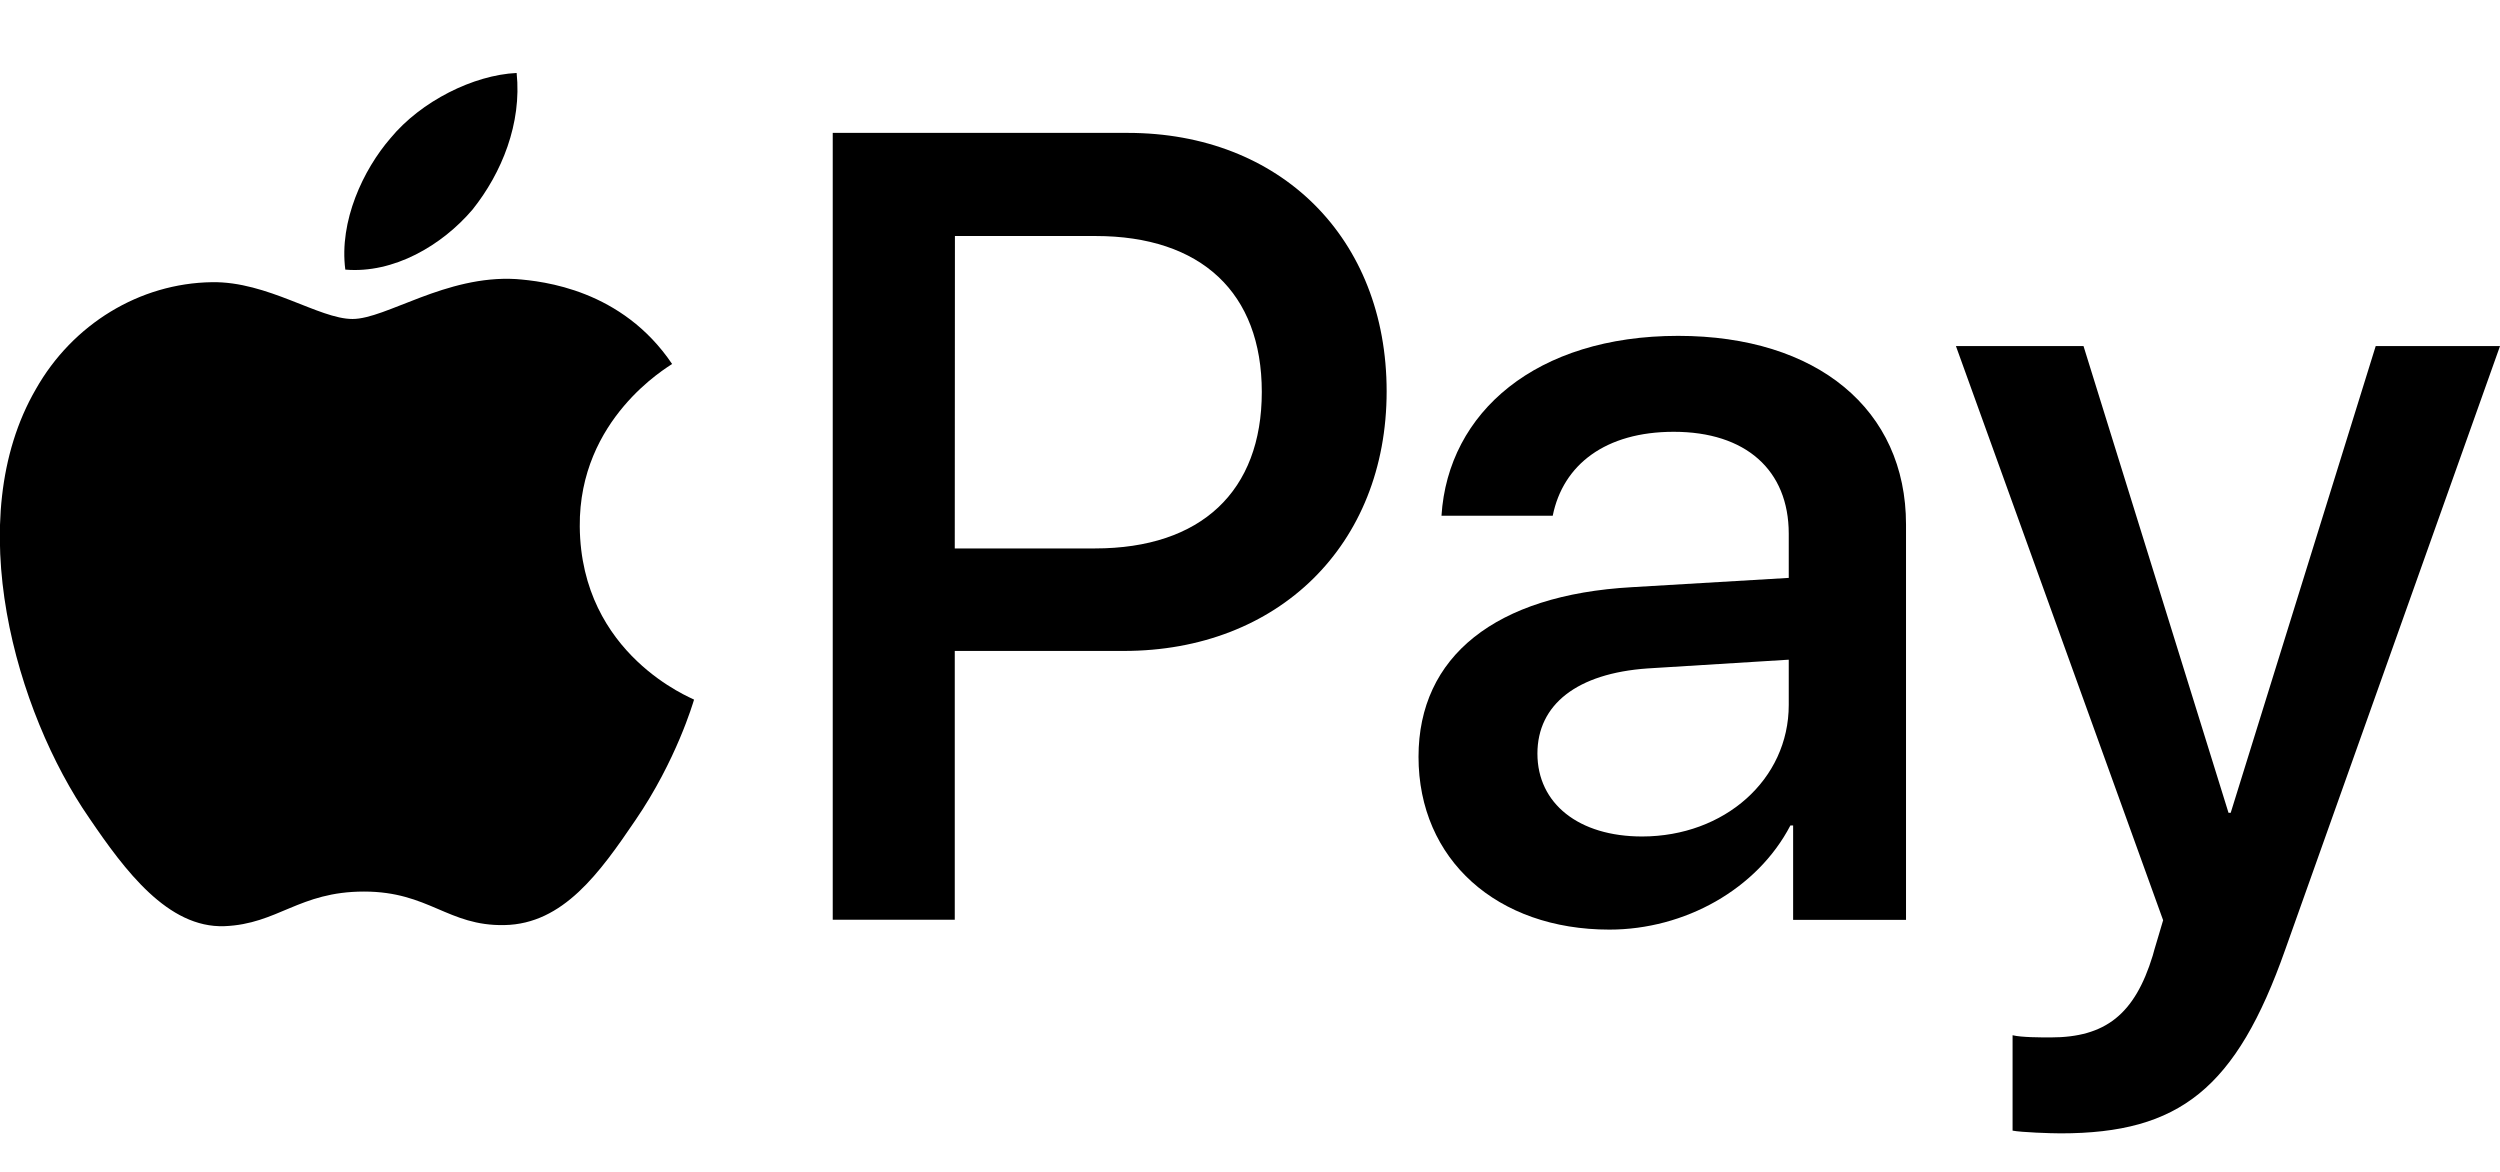 <svg width="32" height="15" viewBox="0 0 32 15" fill="none" xmlns="http://www.w3.org/2000/svg">
    <path d="M6.048 2.683C6.424 2.212 6.68 1.579 6.613 0.934C6.061 0.96 5.388 1.296 4.999 1.768C4.649 2.172 4.339 2.831 4.42 3.451C5.039 3.504 5.657 3.142 6.048 2.683Z" fill="black"/>
    <path d="M6.605 3.572C5.707 3.519 4.941 4.083 4.512 4.083C4.083 4.083 3.425 3.6 2.713 3.612C1.788 3.625 0.929 4.149 0.459 4.981C-0.508 6.647 0.204 9.116 1.143 10.472C1.599 11.143 2.149 11.881 2.873 11.855C3.557 11.828 3.827 11.412 4.659 11.412C5.491 11.412 5.732 11.855 6.456 11.841C7.208 11.828 7.677 11.171 8.133 10.499C8.657 9.733 8.871 8.996 8.884 8.955C8.871 8.941 7.435 8.391 7.421 6.74C7.408 5.357 8.548 4.7 8.603 4.659C7.961 3.707 6.955 3.599 6.605 3.572Z" fill="black"/>
    <path d="M14.435 1.701C16.389 1.701 17.749 3.048 17.749 5.009C17.749 6.977 16.36 8.332 14.385 8.332H12.221V11.773H10.659V1.701H14.435ZM12.221 7.02H14.015C15.376 7.02 16.151 6.287 16.151 5.017C16.151 3.747 15.376 3.021 14.023 3.021H12.223L12.221 7.02Z" fill="black"/>
    <path d="M18.157 9.687C18.157 8.403 19.141 7.614 20.887 7.516L22.896 7.397V6.832C22.896 6.016 22.344 5.527 21.424 5.527C20.552 5.527 20.007 5.946 19.875 6.601H18.451C18.535 5.275 19.665 4.299 21.48 4.299C23.26 4.299 24.397 5.242 24.397 6.713V11.774H22.952V10.566H22.917C22.492 11.382 21.564 11.899 20.6 11.899C19.163 11.899 18.157 11.005 18.157 9.687ZM22.896 9.023V8.444L21.088 8.556C20.188 8.619 19.679 9.016 19.679 9.646C19.679 10.287 20.209 10.707 21.019 10.707C22.073 10.706 22.896 9.979 22.896 9.023Z" fill="black"/>
    <path d="M25.761 14.472V13.251C25.873 13.279 26.124 13.279 26.249 13.279C26.947 13.279 27.324 12.986 27.555 12.232C27.555 12.219 27.688 11.786 27.688 11.779L25.036 4.43H26.669L28.525 10.404H28.553L30.409 4.43H32L29.251 12.155C28.623 13.935 27.897 14.507 26.376 14.507C26.249 14.507 25.872 14.494 25.761 14.472Z" fill="black"/>
</svg>
